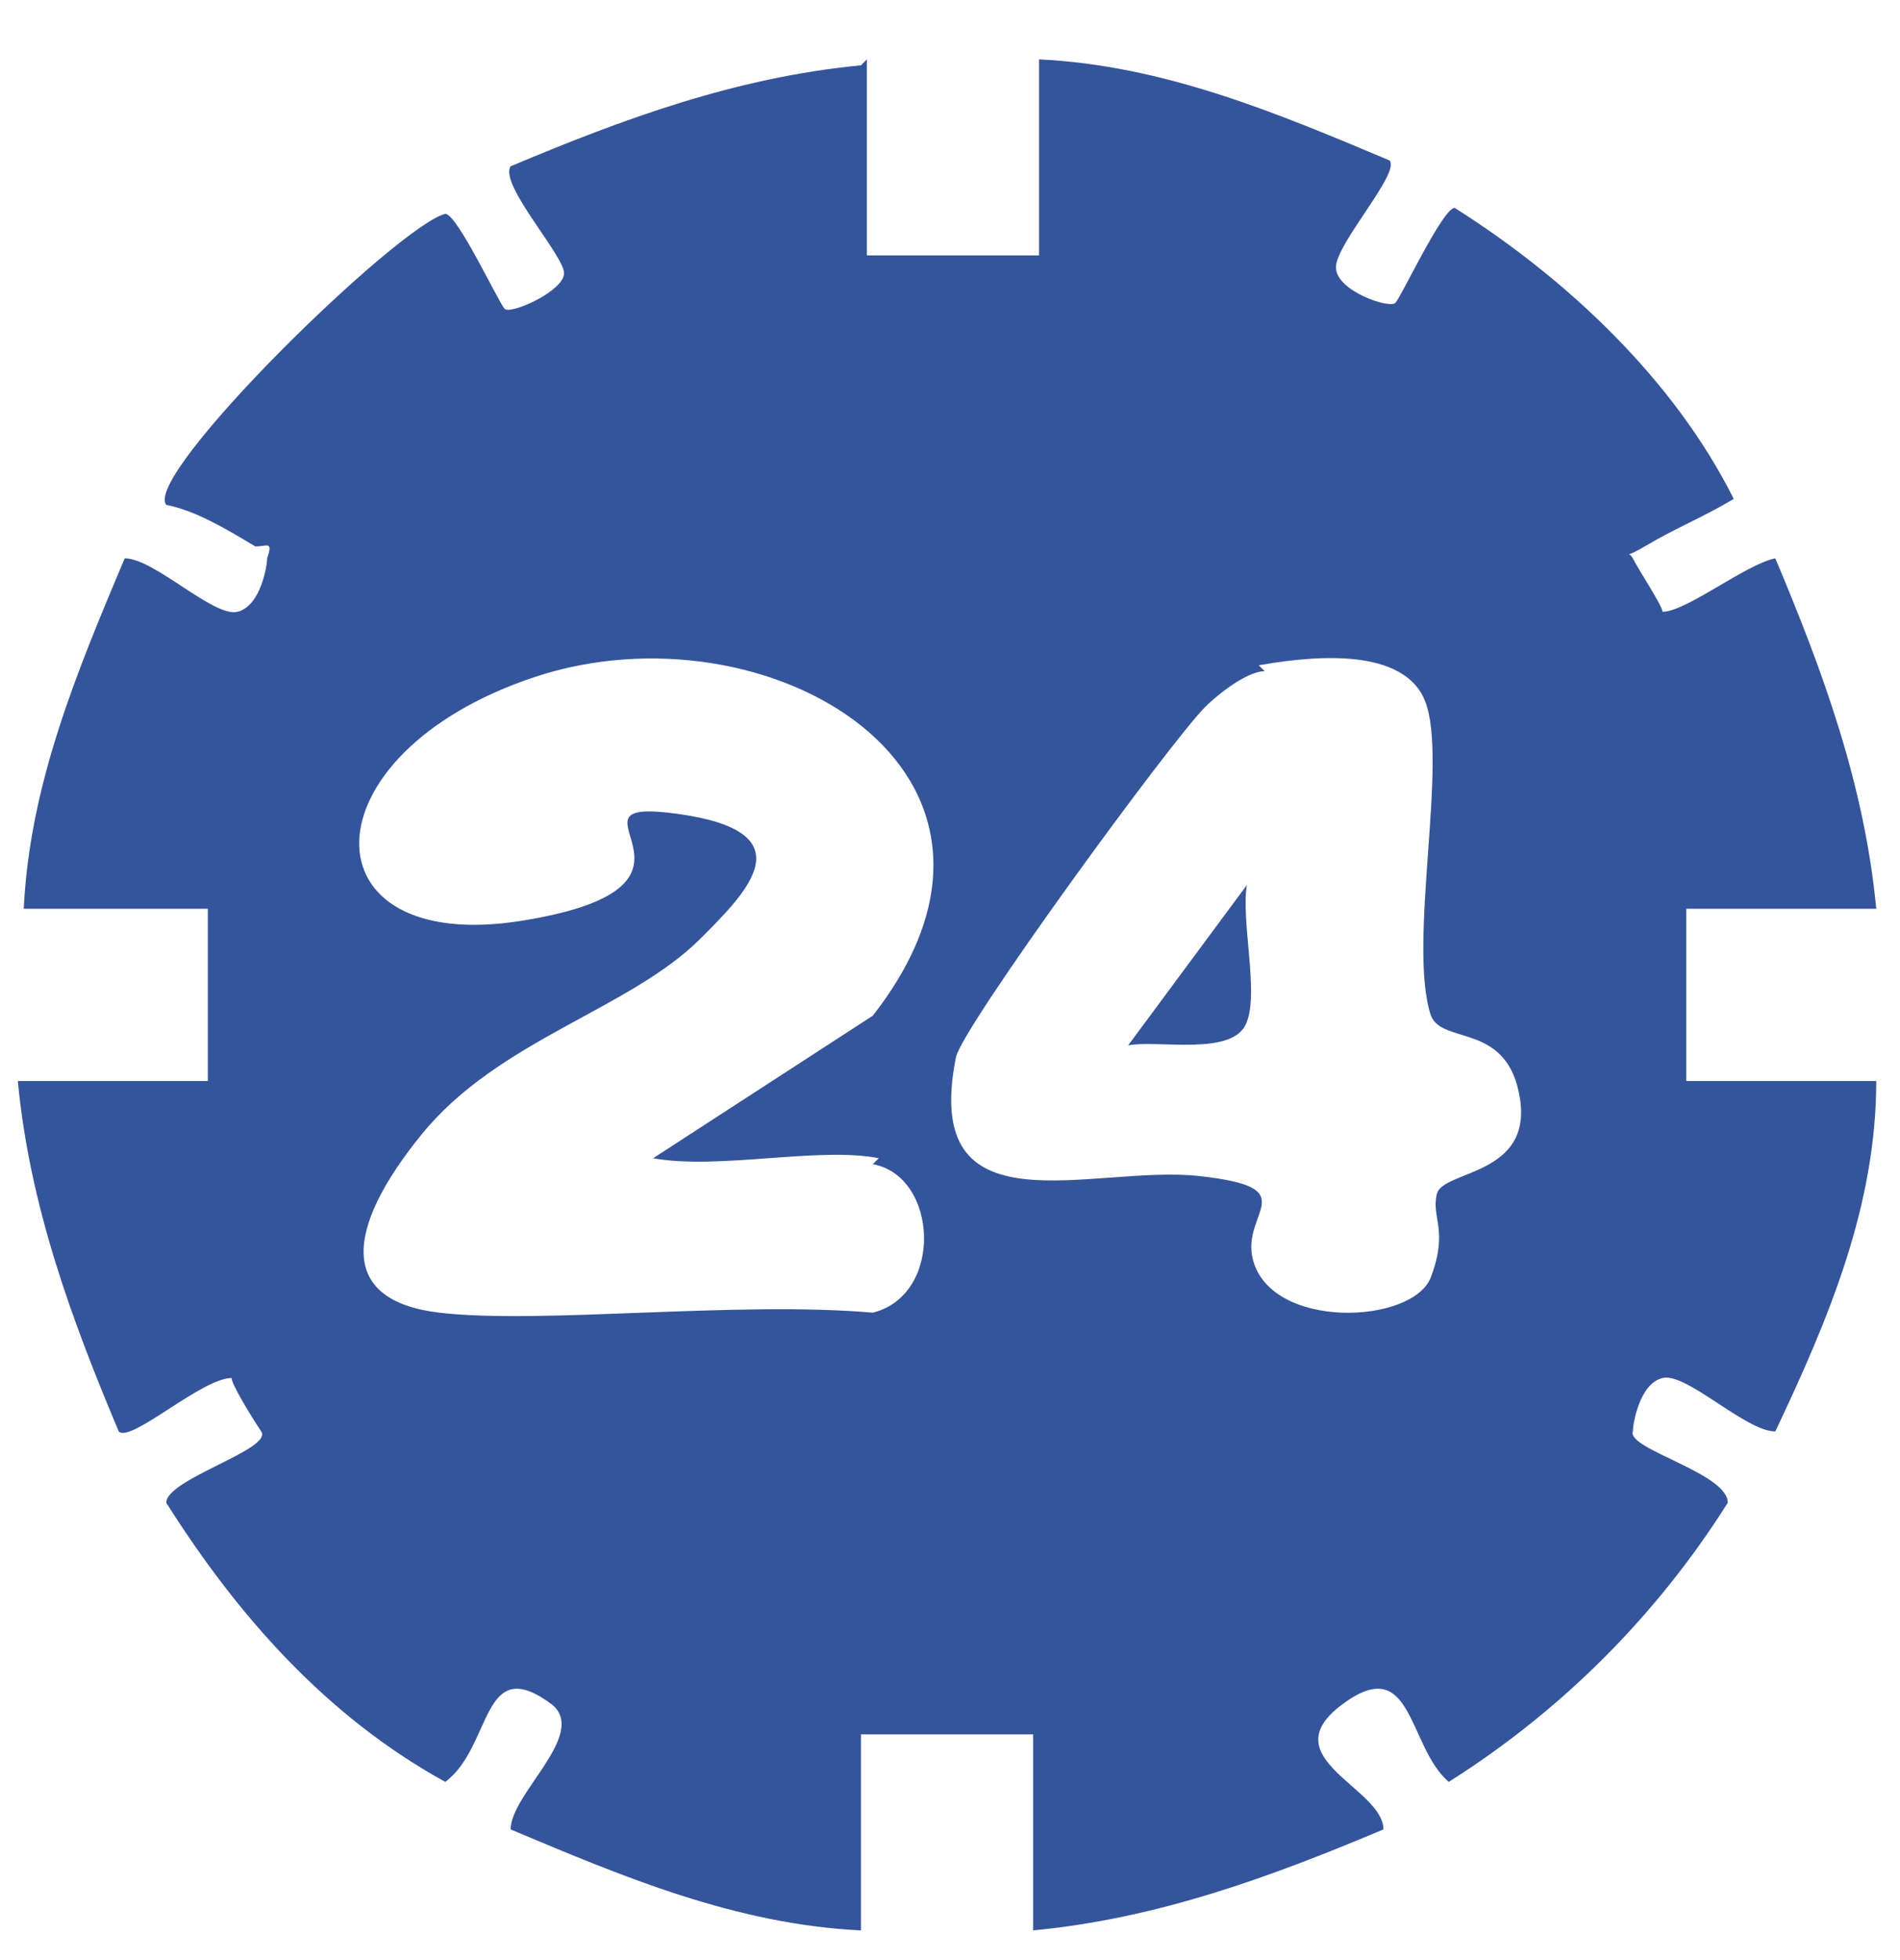 <?xml version="1.0" encoding="UTF-8"?>
<svg id="Layer_1" xmlns="http://www.w3.org/2000/svg" version="1.1" viewBox="0 0 32 33">
  <!-- Generator: Adobe Illustrator 29.3.0, SVG Export Plug-In . SVG Version: 2.1.0 Build 146)  -->
  <defs>
    <style>
      .st0 {
        fill: #34559c;
      }
    </style>
  </defs>
  <g id="nw5dUk.tif">
    <g>
      <path class="st0" d="M14.6,1v3.3h2.9V1c2.1.1,4,.9,5.9,1.7.2.2-.9,1.4-.9,1.8s.9.7,1,.6.8-1.6,1-1.6c1.9,1.2,3.7,2.9,4.7,4.9-.5.3-1,.5-1.5.8s-.3,0-.2.2.5.8.5.9c.4,0,1.4-.8,1.9-.9.8,1.9,1.5,3.8,1.7,5.9h-3.2v2.9h3.2c0,2.1-.8,4-1.7,5.9-.5,0-1.5-1-1.9-.9s-.5.8-.5.9c-.1.3,1.6.7,1.6,1.2-1.2,1.9-2.8,3.5-4.7,4.7-.7-.6-.6-2.2-1.8-1.3s.7,1.4.7,2.1c-1.9.8-3.8,1.5-5.9,1.7v-3.3h-2.9v3.3c-2.1-.1-4-.9-5.9-1.7,0-.6,1.3-1.6.7-2.1-1.2-.9-1,.7-1.8,1.3-2-1.1-3.5-2.8-4.7-4.7,0-.4,1.8-.9,1.6-1.2s-.5-.8-.5-.9c-.5,0-1.7,1.1-1.9.9-.8-1.9-1.5-3.8-1.7-5.9h3.2v-2.9H.4c.1-2.1.9-4,1.7-5.9.5,0,1.5,1,1.9.9s.5-.8.5-.9c.1-.3,0-.2-.2-.2-.5-.3-1-.6-1.5-.7-.4-.5,3.9-4.7,4.7-4.9.2,0,.9,1.5,1,1.6s1-.3,1-.6-1.1-1.5-.9-1.8c1.9-.8,3.8-1.5,5.9-1.7ZM14.8,19.5c-1-.2-2.7.2-3.8,0l3.7-2.4c3.2-4.1-1.8-7-5.7-5.7s-3.9,4.7-.2,4.1.4-2.1,2.6-1.8,1.2,1.3.4,2.1c-1.2,1.2-3.4,1.7-4.7,3.3s-1.4,2.8.3,3,5-.2,7.3,0c1.2-.3,1.1-2.3,0-2.5ZM21.3,11.3c-.3,0-.8.4-1,.6-.6.6-4.1,5.4-4.2,5.9-.6,3,2.3,1.8,4.1,2s.7.6.9,1.4c.3,1.2,2.7,1.1,3,.3s0-1,.1-1.4,1.6-.3,1.4-1.6-1.3-.9-1.5-1.4c-.4-1.2.3-4.3-.1-5.3s-2.2-.7-2.8-.6Z"/>
      <path class="st0" d="M21,17.2c-.2.6-1.5.3-2,.4l2-2.7c-.1.6.2,1.8,0,2.3Z"/>
    </g>
  </g>
</svg>